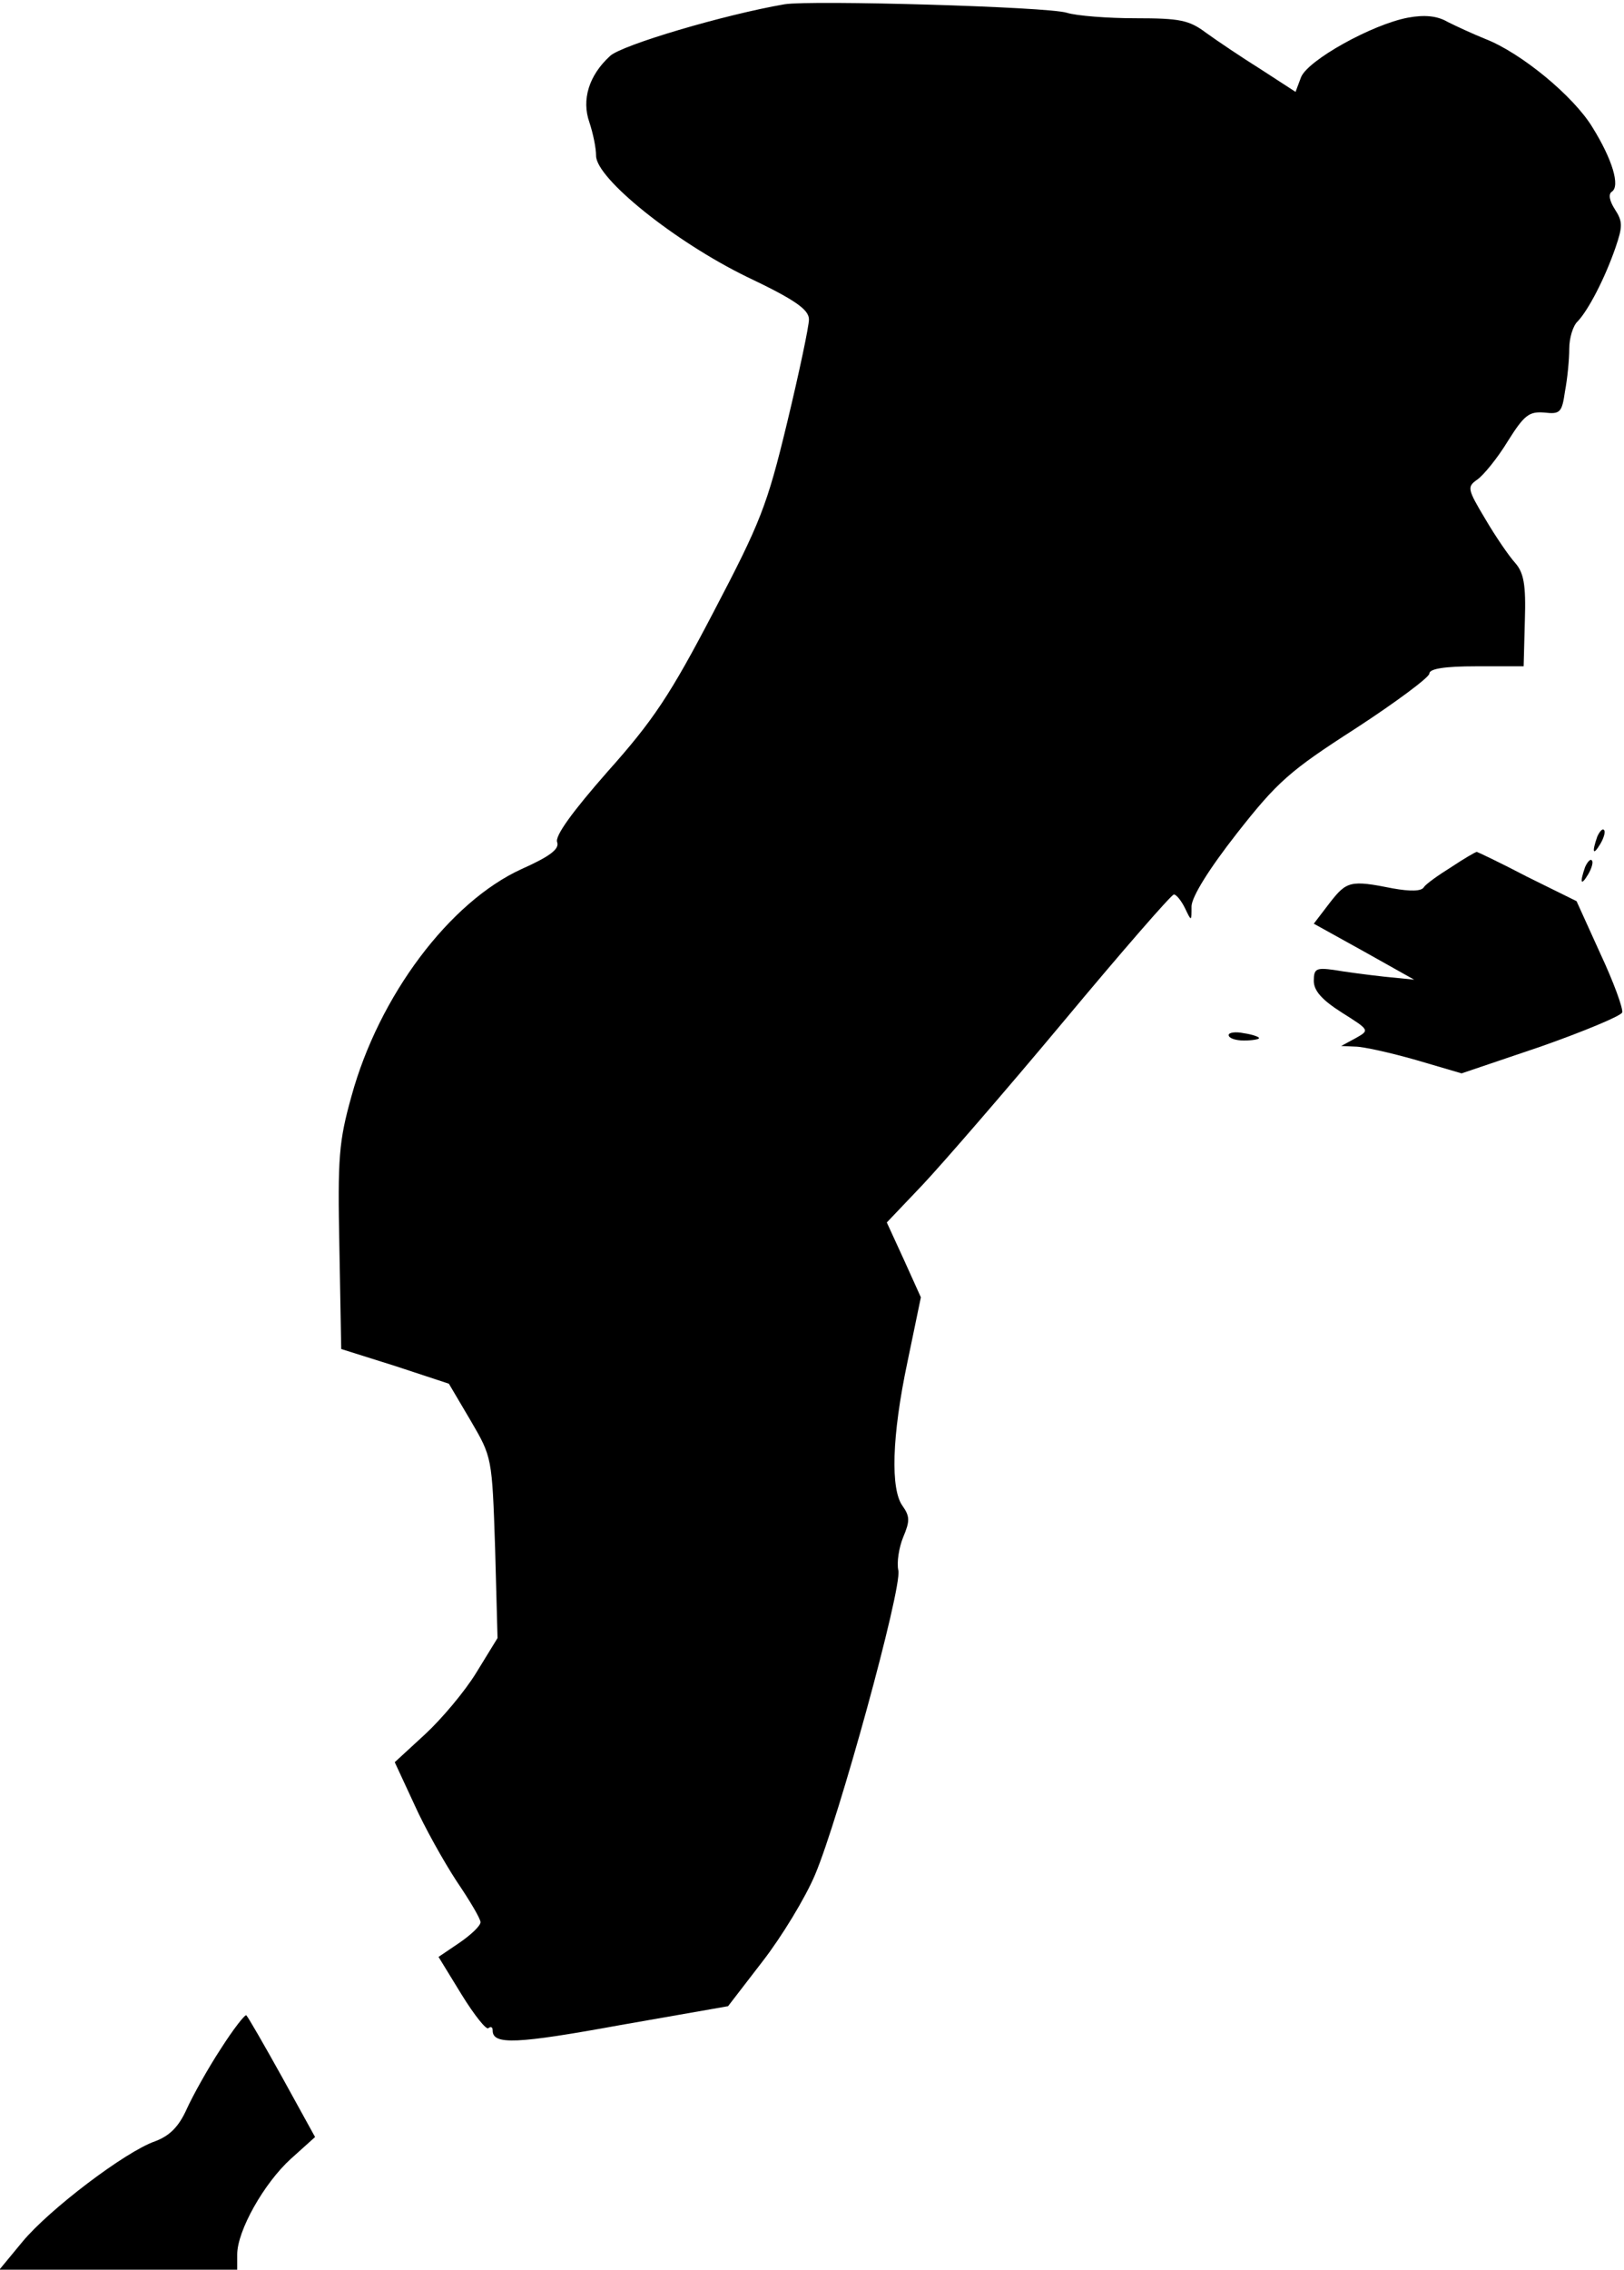 <?xml version="1.0" standalone="no"?>
<!DOCTYPE svg PUBLIC "-//W3C//DTD SVG 20010904//EN"
 "http://www.w3.org/TR/2001/REC-SVG-20010904/DTD/svg10.dtd">
<svg version="1.0" xmlns="http://www.w3.org/2000/svg"
 width="267pt" height="373pt" viewBox="0 0 267 373"
 preserveAspectRatio="xMidYMid meet">
<g transform="translate(0,373) scale(0.1,-0.1)"
fill="#000000" stroke="none">
<path fill="#000000" stroke="none" d="M1290 3723 c-99 -17 -268 -67 -287 -85
-35 -32 -47 -72 -34 -109 6 -18 11 -42 11 -55 0 -37 129 -141 248 -199 80 -38
102 -54 102 -70 0 -11 -16 -87 -36 -170 -33 -137 -44 -164 -121 -311 -71 -136
-99 -178 -174 -262 -58 -66 -87 -106 -83 -116 4 -11 -11 -23 -58 -44 -119 -54
-235 -209 -280 -373 -21 -75 -23 -101 -20 -250 l3 -166 89 -28 88 -29 36 -61
c35 -60 35 -60 40 -209 l4 -148 -35 -57 c-19 -31 -57 -76 -84 -101 l-50 -46
32 -69 c17 -38 49 -95 70 -127 21 -31 39 -61 39 -67 0 -6 -16 -21 -35 -34
l-34 -23 38 -62 c21 -34 41 -59 44 -55 4 3 7 2 7 -4 0 -24 40 -22 210 9 l177
31 57 74 c31 40 70 104 86 142 39 92 143 470 137 500 -3 13 1 38 8 55 11 26
11 34 -1 51 -20 27 -18 114 8 237 l22 106 -28 62 -28 61 59 62 c32 34 137 155
233 270 95 114 176 207 180 207 4 0 12 -10 18 -22 11 -23 11 -23 11 3 1 16 28
60 75 120 66 84 86 102 195 172 66 43 121 84 121 90 0 8 25 12 77 12 l78 0 2
75 c2 60 -2 79 -16 95 -10 11 -32 43 -49 72 -30 50 -30 53 -13 65 10 7 33 35
50 63 27 43 35 49 60 47 26 -3 29 0 34 35 4 21 7 52 7 70 0 17 6 38 14 45 17
18 44 69 62 121 12 35 12 43 -1 63 -9 14 -11 25 -5 29 14 9 1 53 -32 106 -31
51 -117 122 -176 145 -20 8 -48 21 -62 28 -17 10 -38 12 -65 7 -59 -11 -165
-70 -176 -98 l-9 -24 -57 37 c-32 20 -72 47 -90 60 -28 21 -43 24 -116 24 -46
0 -97 4 -113 9 -31 10 -421 21 -464 14z"/>
<path fill="#000000" stroke="none" d="M2626 2355 c-9 -26 -7 -32 5 -12 6 10
9 21 6 23 -2 3 -7 -2 -11 -11z"/>
<path fill="#000000" stroke="none" d="M2386 2305 c-21 -13 -42 -28 -45 -33
-4 -7 -23 -7 -51 -2 -70 14 -76 12 -104 -24 l-26 -34 83 -46 82 -46 -50 5
c-27 3 -65 8 -82 11 -29 4 -33 2 -33 -18 0 -16 13 -31 46 -52 46 -29 46 -29
23 -42 l-24 -13 23 -1 c13 0 58 -10 100 -22 l75 -22 130 44 c71 25 131 50 134
56 2 6 -14 50 -36 97 l-39 86 -81 40 c-44 23 -82 41 -83 41 -2 0 -21 -11 -42
-25z"/>
<path fill="#000000" stroke="none" d="M2606 2305 c-9 -26 -7 -32 5 -12 6 10
9 21 6 23 -2 3 -7 -2 -11 -11z"/>
<path fill="#000000" stroke="none" d="M2020 2029 c0 -5 11 -9 25 -9 14 0 25
2 25 4 0 2 -11 6 -25 8 -14 3 -25 1 -25 -3z"/>
<path fill="#000000" stroke="none" d="M363 363 c-21 -32 -46 -77 -56 -99 -13
-29 -28 -44 -52 -53 -49 -17 -174 -112 -218 -165 l-38 -46 196 0 195 0 0 25
c0 39 44 117 88 157 l40 36 -54 98 c-30 54 -56 99 -59 102 -2 2 -21 -22 -42
-55z"/>
</g>
</svg>
